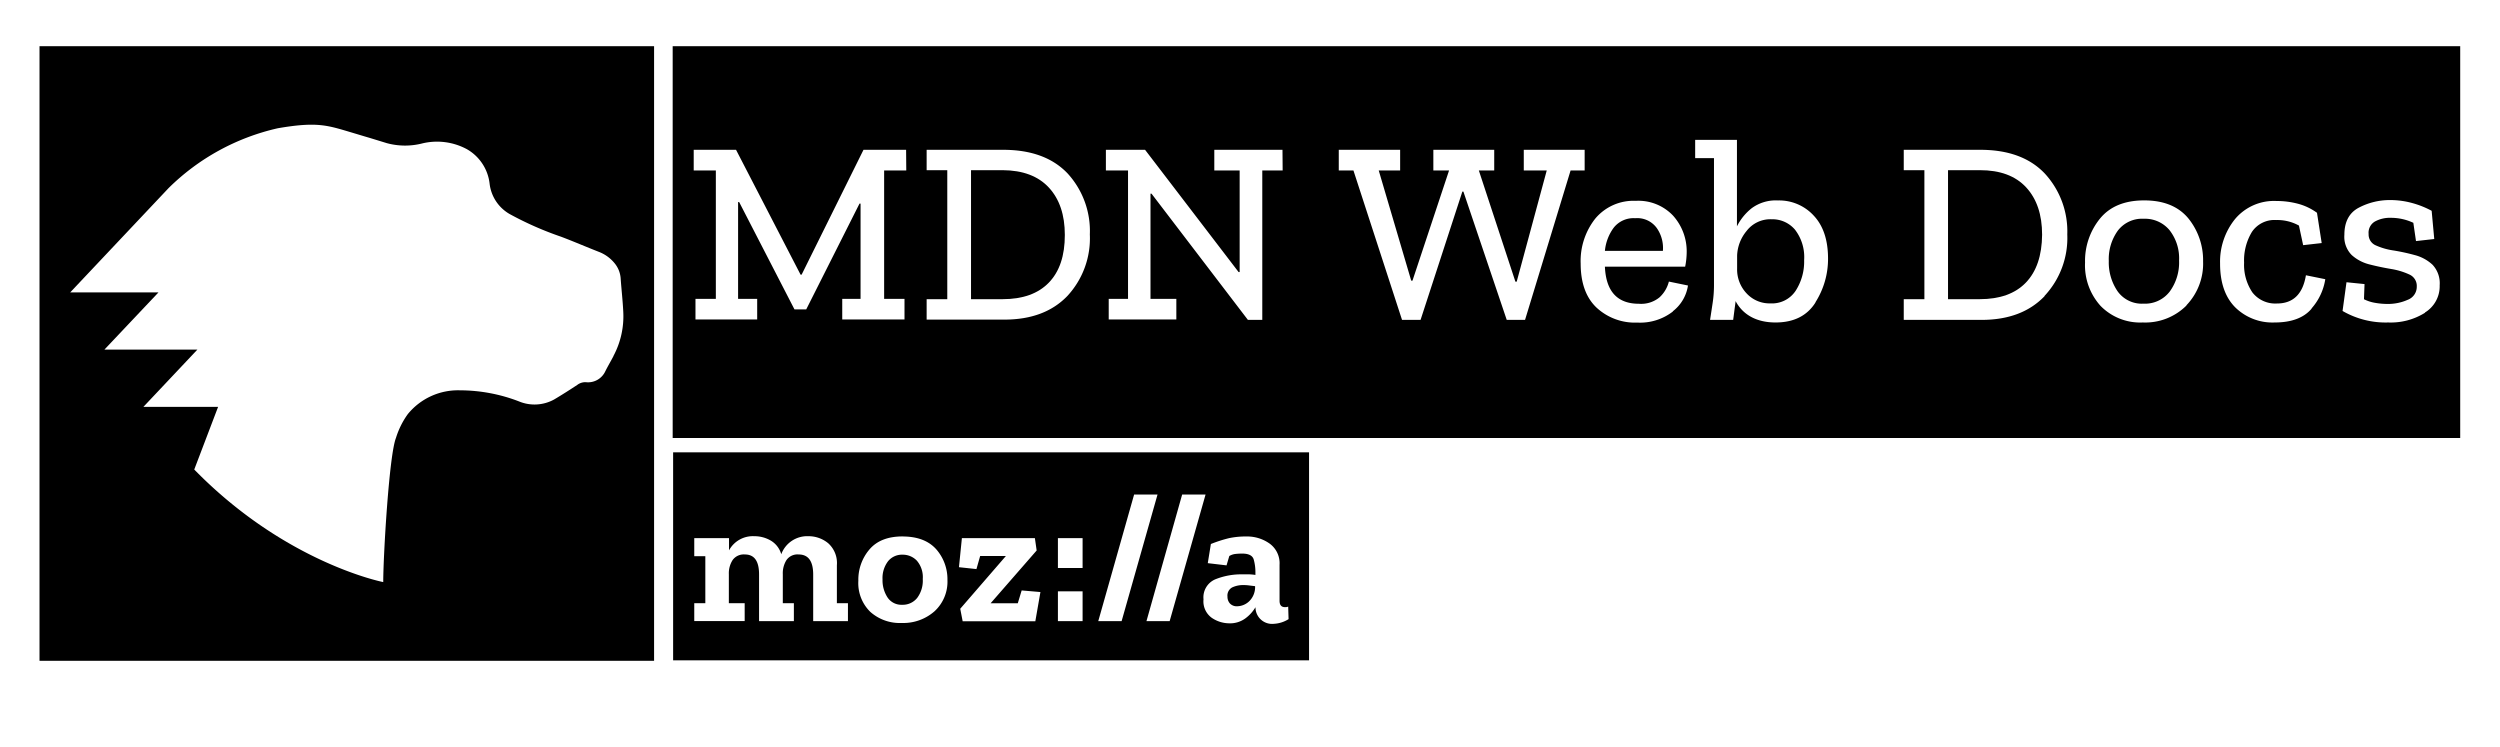<svg xmlns="http://www.w3.org/2000/svg" viewBox="0 0 451.74 135" rolew="img"><g id="Layer_2" data-name="Layer 2"><path class="cls-1" d="M7.14,8.35V119.41H118.19V8.35Zm103.71,56c-.48.92-1,1.79-1.46,2.71a3.44,3.44,0,0,1-3.54,2,2.4,2.4,0,0,0-1.55.5c-1.37.9-2.76,1.79-4.18,2.63a7.33,7.33,0,0,1-6.35.34,29.71,29.71,0,0,0-10.63-2,11.7,11.7,0,0,0-9.46,4.31,14.84,14.84,0,0,0-2.13,4.29c-1.24,3.07-2.3,21.38-2.3,26.05,0,0-17.62-3.42-34.15-20.34l4.31-11.32H25.91l9.76-10.35H18.87l9.77-10.34H12.69L30.45,34A40.9,40.9,0,0,1,50.22,23.17c7.1-1.22,8.93-.53,13.31.77l2.43.73.85.25,3.1.95a12.56,12.56,0,0,0,6.21.09,11.37,11.37,0,0,1,8.25,1,8.24,8.24,0,0,1,4.1,6.22,7.29,7.29,0,0,0,3.61,5.49,59.45,59.45,0,0,0,9.32,4.11c2.27.86,4.54,1.84,6.79,2.72a6.81,6.81,0,0,1,2.86,2.06,4.81,4.81,0,0,1,1.1,2.73c.14,2,.37,4,.47,6h0A15.24,15.24,0,0,1,110.85,64.32Z"/><path class="cls-1" d="M320.12,39.62a5.42,5.42,0,0,0-4.53,2.13,7.36,7.36,0,0,0-1.7,4.43v2.36a6.28,6.28,0,0,0,1.7,4.46,5.63,5.63,0,0,0,4.3,1.82,5.12,5.12,0,0,0,4.57-2.27A9.7,9.7,0,0,0,326,47a8.11,8.11,0,0,0-1.67-5.52A5.36,5.36,0,0,0,320.12,39.62Z"/><path class="cls-1" d="M387.38,39.53a5.52,5.52,0,0,0-4.7,2.15,8.8,8.8,0,0,0-1.63,5.49,9.23,9.23,0,0,0,1.58,5.45,5.38,5.38,0,0,0,4.7,2.25,5.61,5.61,0,0,0,4.74-2.2,8.91,8.91,0,0,0,1.68-5.59A8.24,8.24,0,0,0,392,41.56,5.76,5.76,0,0,0,387.38,39.53Z"/><path class="cls-1" d="M299.47,41.35a4.34,4.34,0,0,0-4-1.92,4.55,4.55,0,0,0-3.89,1.73A8.37,8.37,0,0,0,290,45.33h10.48A6.3,6.3,0,0,0,299.47,41.35Z"/><path class="cls-1" d="M357.74,30.75H352V54.06h5.72q5.47,0,8.35-3T369,42.41q0-5.43-2.88-8.55T357.74,30.75Z"/><path class="cls-1" d="M121.55,8.35v70.8h323V8.35ZM163.76,30.8h-4V54h3.68v3.73H152.19V54h3.31V36.79h-.19l-9.63,19.12h-2.12l-10-19.4h-.19V54h3.45v3.73H125.67V54h3.68V30.8h-4V27.07H133l11.66,22.56h.19l11.18-22.56h7.7Zm29.12,22.67q-4.11,4.28-11.38,4.28H167.44V54.06h3.73V30.75h-3.73V27.07h13.83q7.59,0,11.66,4.29a15.4,15.4,0,0,1,4,11A15.33,15.33,0,0,1,192.88,53.47ZM231.77,30.8h-3.68v27h-2.6L208.08,35h-.19V54h4.67v3.73H200.34V54h3.49V30.8h-4V27.07h7.08l16.9,22.09H224V30.8h-4.58V27.07h12.32Zm43.8,27h-3.31l-7.83-23.18h-.19l-7.55,23.18h-3.35L244.56,30.8h-2.65V27.07H253V30.8h-3.87L255,50.71h.23l6.61-19.91H259V27.07h11V30.8h-2.78l6.61,20.1h.23l5.43-20.1h-4.15V27.07h11V30.8h-2.54Zm26.71-1.51a9.66,9.66,0,0,1-6.42,2,10.2,10.2,0,0,1-7.41-2.74c-1.89-1.82-2.83-4.47-2.83-7.93a12.37,12.37,0,0,1,2.64-8.12,9,9,0,0,1,7.32-3.21,8.62,8.62,0,0,1,6.75,2.69,9.65,9.65,0,0,1,2.45,6.52,13.67,13.67,0,0,1-.28,2.69H290q.29,6.71,6.18,6.7a5.2,5.2,0,0,0,3.71-1.18,5.82,5.82,0,0,0,1.67-2.83l3.45.71A7.21,7.21,0,0,1,302.28,56.24Zm25.77-1.63c-1.51,2.4-3.92,3.61-7.22,3.61s-5.84-1.29-7.22-3.87c0,.25-.1.82-.21,1.7s-.19,1.44-.22,1.7H309c.16-1,.31-2,.47-3.07a21.42,21.42,0,0,0,.24-3.16v-23h-3.4V25.27h7.55V40.9a9.76,9.76,0,0,1,2.67-3.28,7.33,7.33,0,0,1,4.74-1.4A8.48,8.48,0,0,1,327.77,39q2.55,2.74,2.55,7.74A14.6,14.6,0,0,1,328.05,54.61Zm41.39-1.14q-4.11,4.28-11.37,4.28H344V54.06h3.73V30.75H344V27.07h13.83q7.59,0,11.66,4.29a15.41,15.41,0,0,1,4.06,11A15.34,15.34,0,0,1,369.44,53.47Zm25.65,1.68a10.53,10.53,0,0,1-7.9,3.07,10,10,0,0,1-7.63-3,10.93,10.93,0,0,1-2.8-7.83,12.13,12.13,0,0,1,2.69-7.93q2.69-3.3,8-3.3t8,3.28a12,12,0,0,1,2.64,7.76A10.86,10.86,0,0,1,395.09,55.15Zm22.61.57c-1.4,1.66-3.63,2.5-6.68,2.5a9.58,9.58,0,0,1-7.15-2.76q-2.72-2.76-2.71-7.91a12.25,12.25,0,0,1,2.69-8,9.17,9.17,0,0,1,7.5-3.28,15,15,0,0,1,3.82.48,10.37,10.37,0,0,1,3.5,1.65l.85,5.47-3.35.38-.76-3.54a8.07,8.07,0,0,0-4.11-1,4.9,4.9,0,0,0-4.39,2.15,9.93,9.93,0,0,0-1.41,5.55A8.9,8.9,0,0,0,407,52.84a5.23,5.23,0,0,0,4.44,2c2.92,0,4.67-1.7,5.23-5.1l3.5.71A10.34,10.34,0,0,1,417.7,55.72Zm20.48.75a11.68,11.68,0,0,1-6.63,1.75,15.52,15.52,0,0,1-8.26-2.08L424,51l3.26.33-.1,2.74a7,7,0,0,0,2.06.66,12.63,12.63,0,0,0,2.19.19,8.68,8.68,0,0,0,3.66-.75,2.5,2.5,0,0,0,1.63-2.36,2.25,2.25,0,0,0-1.32-2.2,12.65,12.65,0,0,0-3.28-1c-1.31-.22-2.61-.49-3.9-.82a7.5,7.5,0,0,1-3.25-1.7,4.67,4.67,0,0,1-1.33-3.66c0-2.36.88-4,2.62-4.91a12,12,0,0,1,5.6-1.37,15,15,0,0,1,4.08.55,16.65,16.65,0,0,1,3.47,1.39l.47,5.1-3.3.37-.48-3.3a9.5,9.5,0,0,0-4.06-.9,5.62,5.62,0,0,0-2.87.66A2.33,2.33,0,0,0,428,42.27a2.13,2.13,0,0,0,1.3,2.07,11.91,11.91,0,0,0,3.21.92,36.69,36.69,0,0,1,3.82.83,7.46,7.46,0,0,1,3.21,1.74,4.9,4.9,0,0,1,1.3,3.73A5.56,5.56,0,0,1,438.18,56.47Z"/><path class="cls-1" d="M181.17,30.75h-5.71V54.06h5.71q5.47,0,8.36-3t2.88-8.61q0-5.43-2.88-8.55T181.17,30.75Z"/><path class="cls-1" d="M121.63,119.32V81.74H236.54v37.58ZM153.22,109h-2v-6.85a4.8,4.8,0,0,0-1.58-4,5.57,5.57,0,0,0-3.55-1.26,5,5,0,0,0-4.92,3.26,4.19,4.19,0,0,0-1.88-2.46,5.82,5.82,0,0,0-3-.8,4.89,4.89,0,0,0-4.56,2.56V97.24h-6.28v3.26h2V109h-2v3.23h9.11V109H131.7v-5.25a4.4,4.4,0,0,1,.69-2.56,2.47,2.47,0,0,1,2.21-1q2.57,0,2.56,3.63v8.41h6.29V109h-2v-5.25a4.47,4.47,0,0,1,.67-2.56,2.42,2.42,0,0,1,2.19-1q2.63,0,2.63,3.63v8.41h6.28Zm9.88-12.07q-4,0-6,2.36a8.41,8.41,0,0,0-2,5.66,7.25,7.25,0,0,0,2.17,5.62,8,8,0,0,0,5.65,2,8.54,8.54,0,0,0,5.94-2.11,7.27,7.27,0,0,0,2.34-5.67,8.21,8.21,0,0,0-2-5.51Q167.13,96.94,163.1,96.94ZM163,109.28a3,3,0,0,1-2.63-1.33,5.68,5.68,0,0,1-.9-3.26,5,5,0,0,1,1-3.28,3.23,3.23,0,0,1,2.61-1.18,3.5,3.5,0,0,1,2.59,1.08,4.56,4.56,0,0,1,1.07,3.31,5.21,5.21,0,0,1-1,3.41A3.33,3.33,0,0,1,163,109.28Zm25-2.3-3.39-.29-.7,2.32H179l8.32-9.54L187,97.24H173.81l-.53,5.25,3.16.34.67-2.36h4.65L173.51,110l.44,2.26h13.13Zm7.62-9.74h-4.46v5.39h4.46Zm0,9.61h-4.46v5.39h4.46Zm13.54-17.49h-4.23l-6.48,22.88h4.22Zm8.68,0h-4.23l-6.45,22.88h4.19Zm15,22.51-.07-2.26a1.22,1.22,0,0,1-.56.1c-.69,0-1-.39-1-1.16v-6.49a4.39,4.39,0,0,0-1.8-3.84,7,7,0,0,0-4.16-1.28,14.55,14.55,0,0,0-3.16.3,24.14,24.14,0,0,0-3.29,1.06l-.56,3.46,3.39.4.5-1.69a2.78,2.78,0,0,1,1.08-.37,11.3,11.3,0,0,1,1.25-.07c1.19,0,1.89.37,2.09,1.1a8.55,8.55,0,0,1,.3,2.26v.5a8.91,8.91,0,0,0-1.18-.11c-.41,0-.81,0-1.21,0a12.64,12.64,0,0,0-4.81.88,3.53,3.53,0,0,0-2.18,3.64,3.66,3.66,0,0,0,1.48,3.33,5.63,5.63,0,0,0,3.11,1,4.67,4.67,0,0,0,3-.91,6.78,6.78,0,0,0,1.8-2,3,3,0,0,0,3.33,3A5.54,5.54,0,0,0,232.85,111.87Zm-9.25-2.32a1.69,1.69,0,0,1-1.36-.52,1.81,1.81,0,0,1-.43-1.21,1.67,1.67,0,0,1,.86-1.68,4.63,4.63,0,0,1,2-.42,7.69,7.69,0,0,1,1.07.07l1.06.13a3.58,3.58,0,0,1-1.08,2.74A3.24,3.24,0,0,1,223.6,109.55Z"/></g></svg>
